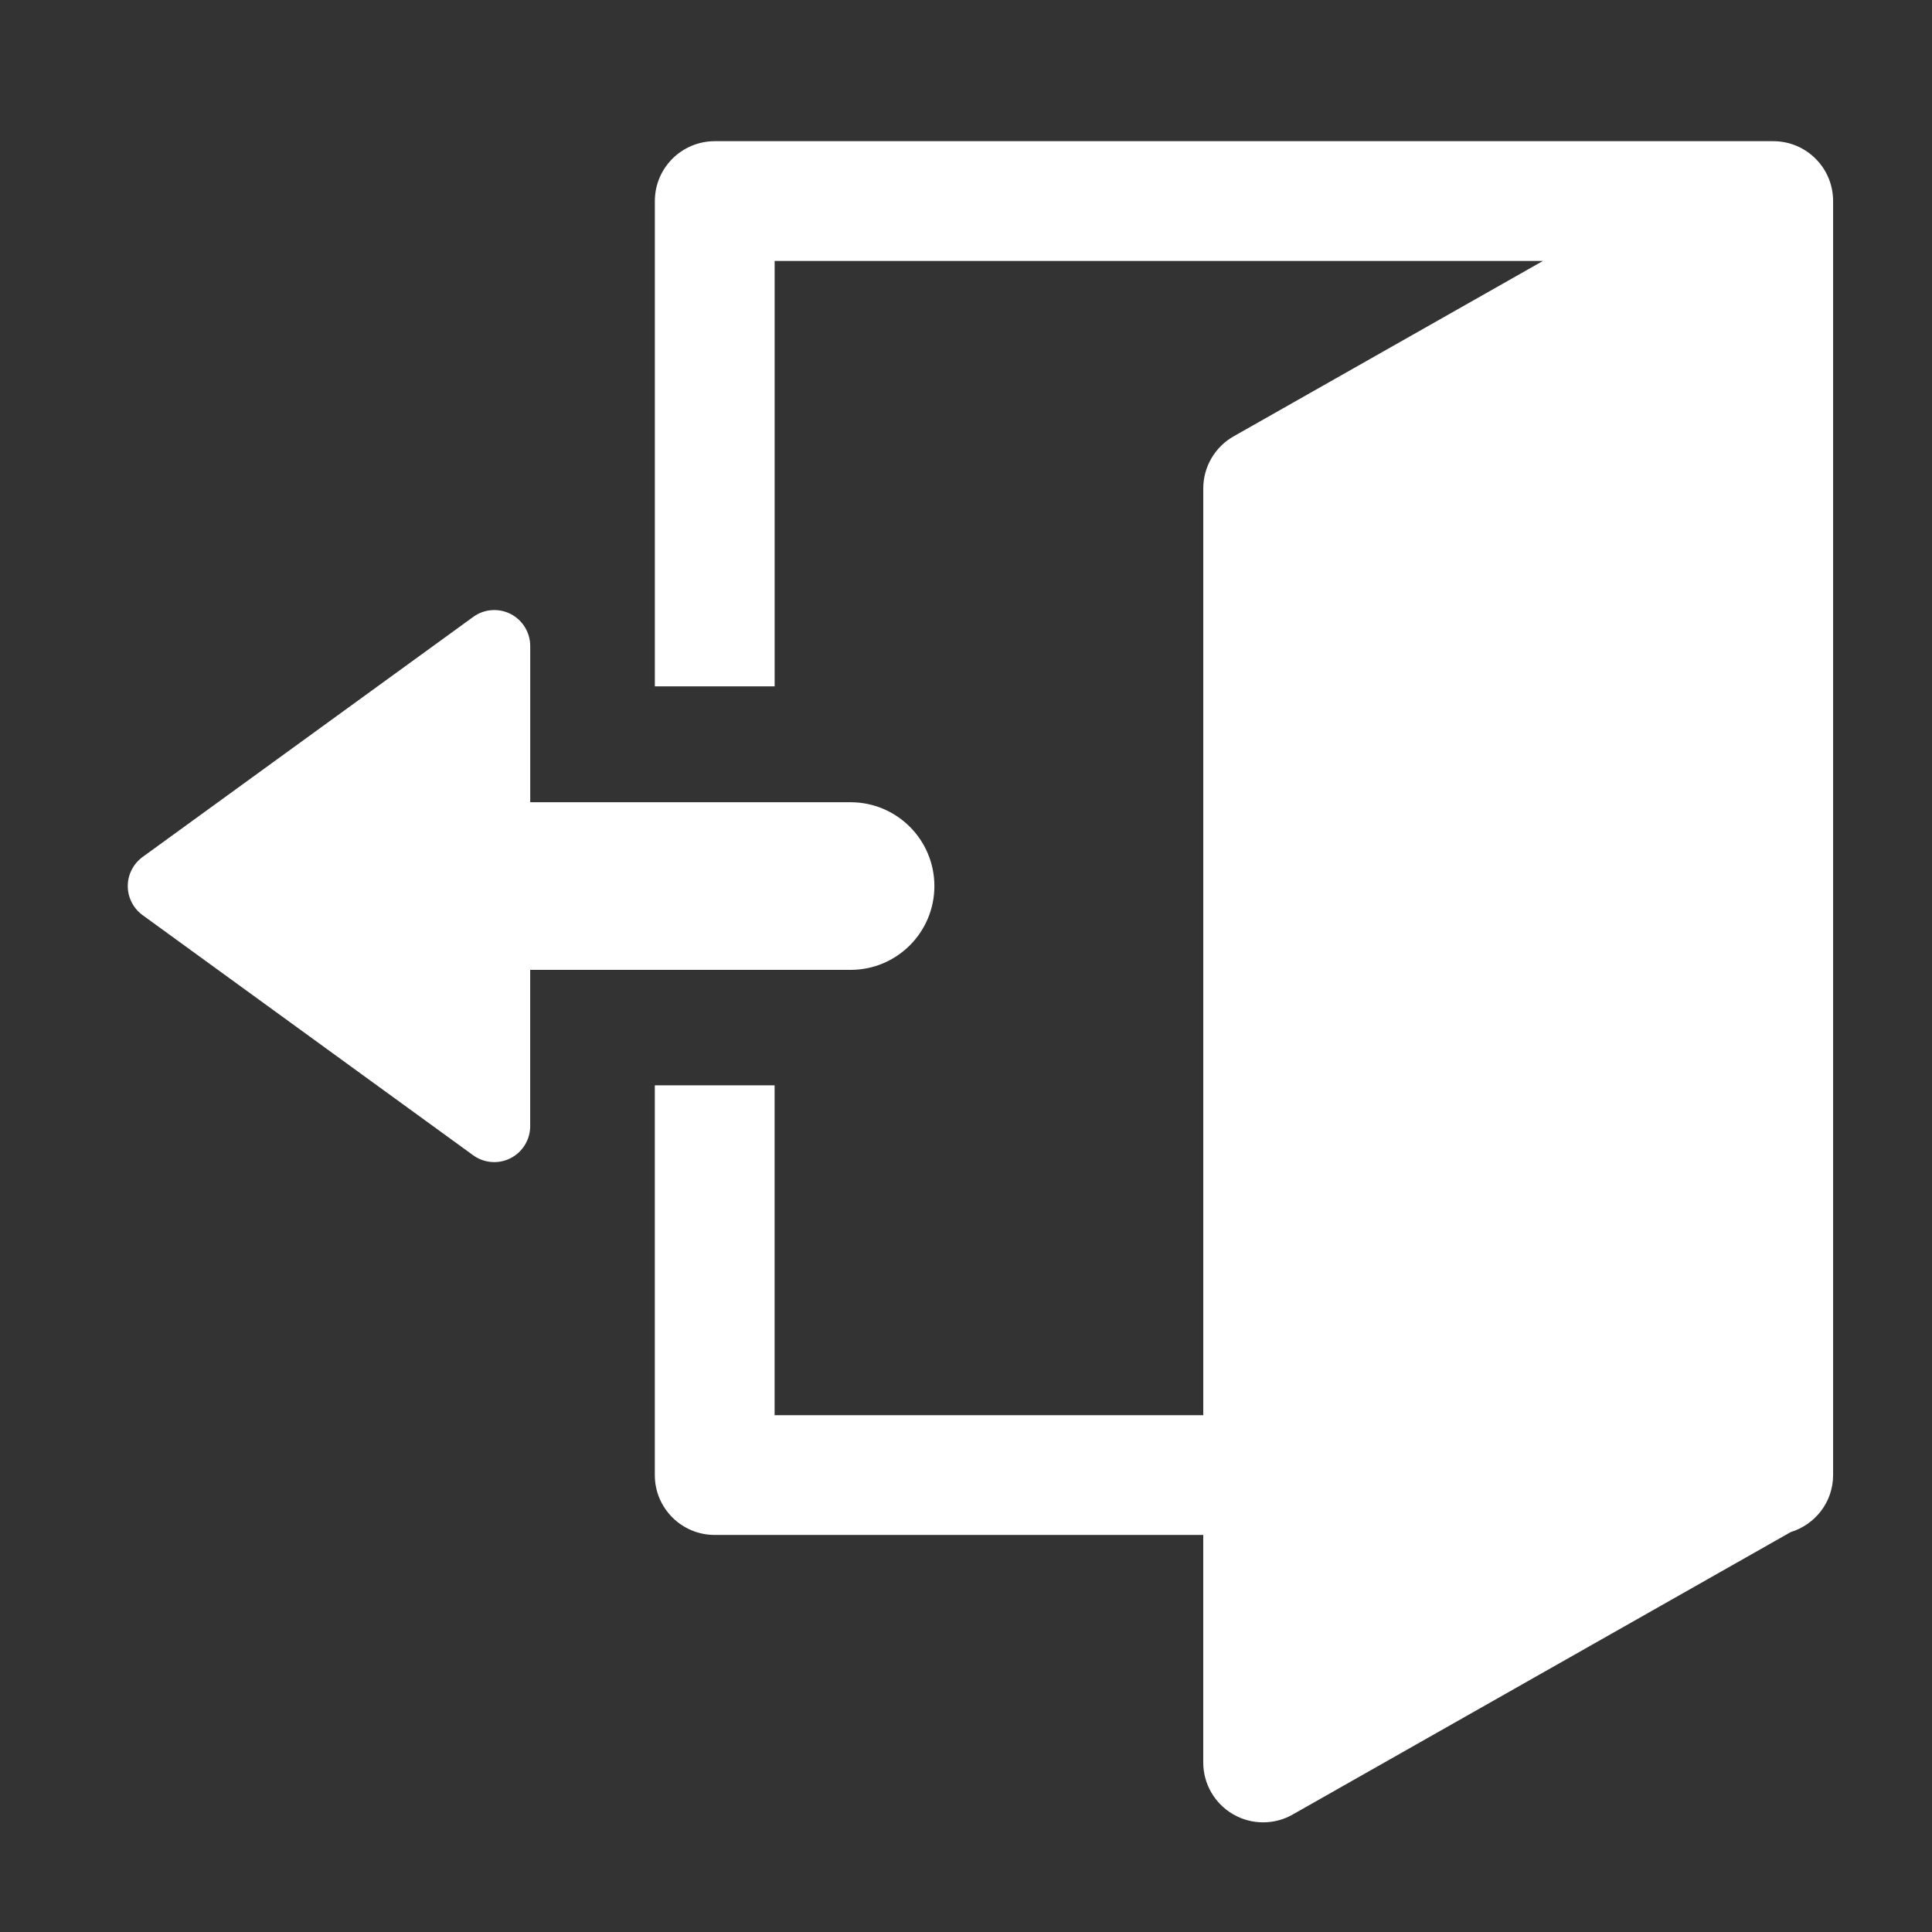 <?xml version="1.0" encoding="utf-8"?>
<!-- Generator: Adobe Illustrator 16.0.4, SVG Export Plug-In . SVG Version: 6.00 Build 0)  -->
<!DOCTYPE svg PUBLIC "-//W3C//DTD SVG 1.1//EN" "http://www.w3.org/Graphics/SVG/1.1/DTD/svg11.dtd">
<svg version="1.1" id="Layer_1" xmlns="http://www.w3.org/2000/svg" xmlns:xlink="http://www.w3.org/1999/xlink" x="0px" y="0px"
	 width="56.693px" height="56.693px" viewBox="0 0 56.693 56.693" enable-background="new 0 0 56.693 56.693" xml:space="preserve">
<rect x="0" y="0" width="56.693" height="56.693" fill="#333333" stroke="none"/>
<g>
	<path fill="#FFFFFF" d="M52.035,4.143H20.975c-0.971,0-1.759,0.786-1.759,1.757v14.241h3.515V7.657h22.546l-9.077,5.147
		c-0.55,0.312-0.891,0.896-0.891,1.528v27.196H22.73v-9.68h-3.515v11.438c0,0.971,0.788,1.756,1.759,1.756h14.334v6.676
		c0,0.625,0.332,1.203,0.873,1.518c0.273,0.16,0.578,0.239,0.884,0.239c0.301,0,0.598-0.075,0.867-0.229l14.615-8.288
		c0.719-0.222,1.244-0.882,1.244-1.672V5.9C53.792,4.929,53.006,4.143,52.035,4.143z"/>
	<path fill="#FFFFFF" d="M24.96,28.46c1.358,0,2.459-1.101,2.459-2.46c0-1.357-1.101-2.459-2.459-2.459h-9.401v-4.585
		c0-0.397-0.224-0.76-0.576-0.94c-0.354-0.179-0.776-0.147-1.097,0.087l-9.701,7.044C3.912,25.347,3.749,25.664,3.749,26
		c0,0.338,0.163,0.656,0.436,0.854l9.699,7.046c0.184,0.133,0.4,0.201,0.619,0.201c0.164,0,0.328-0.037,0.479-0.115
		c0.353-0.18,0.576-0.543,0.576-0.939V28.46H24.96z"/>
</g>
</svg>
